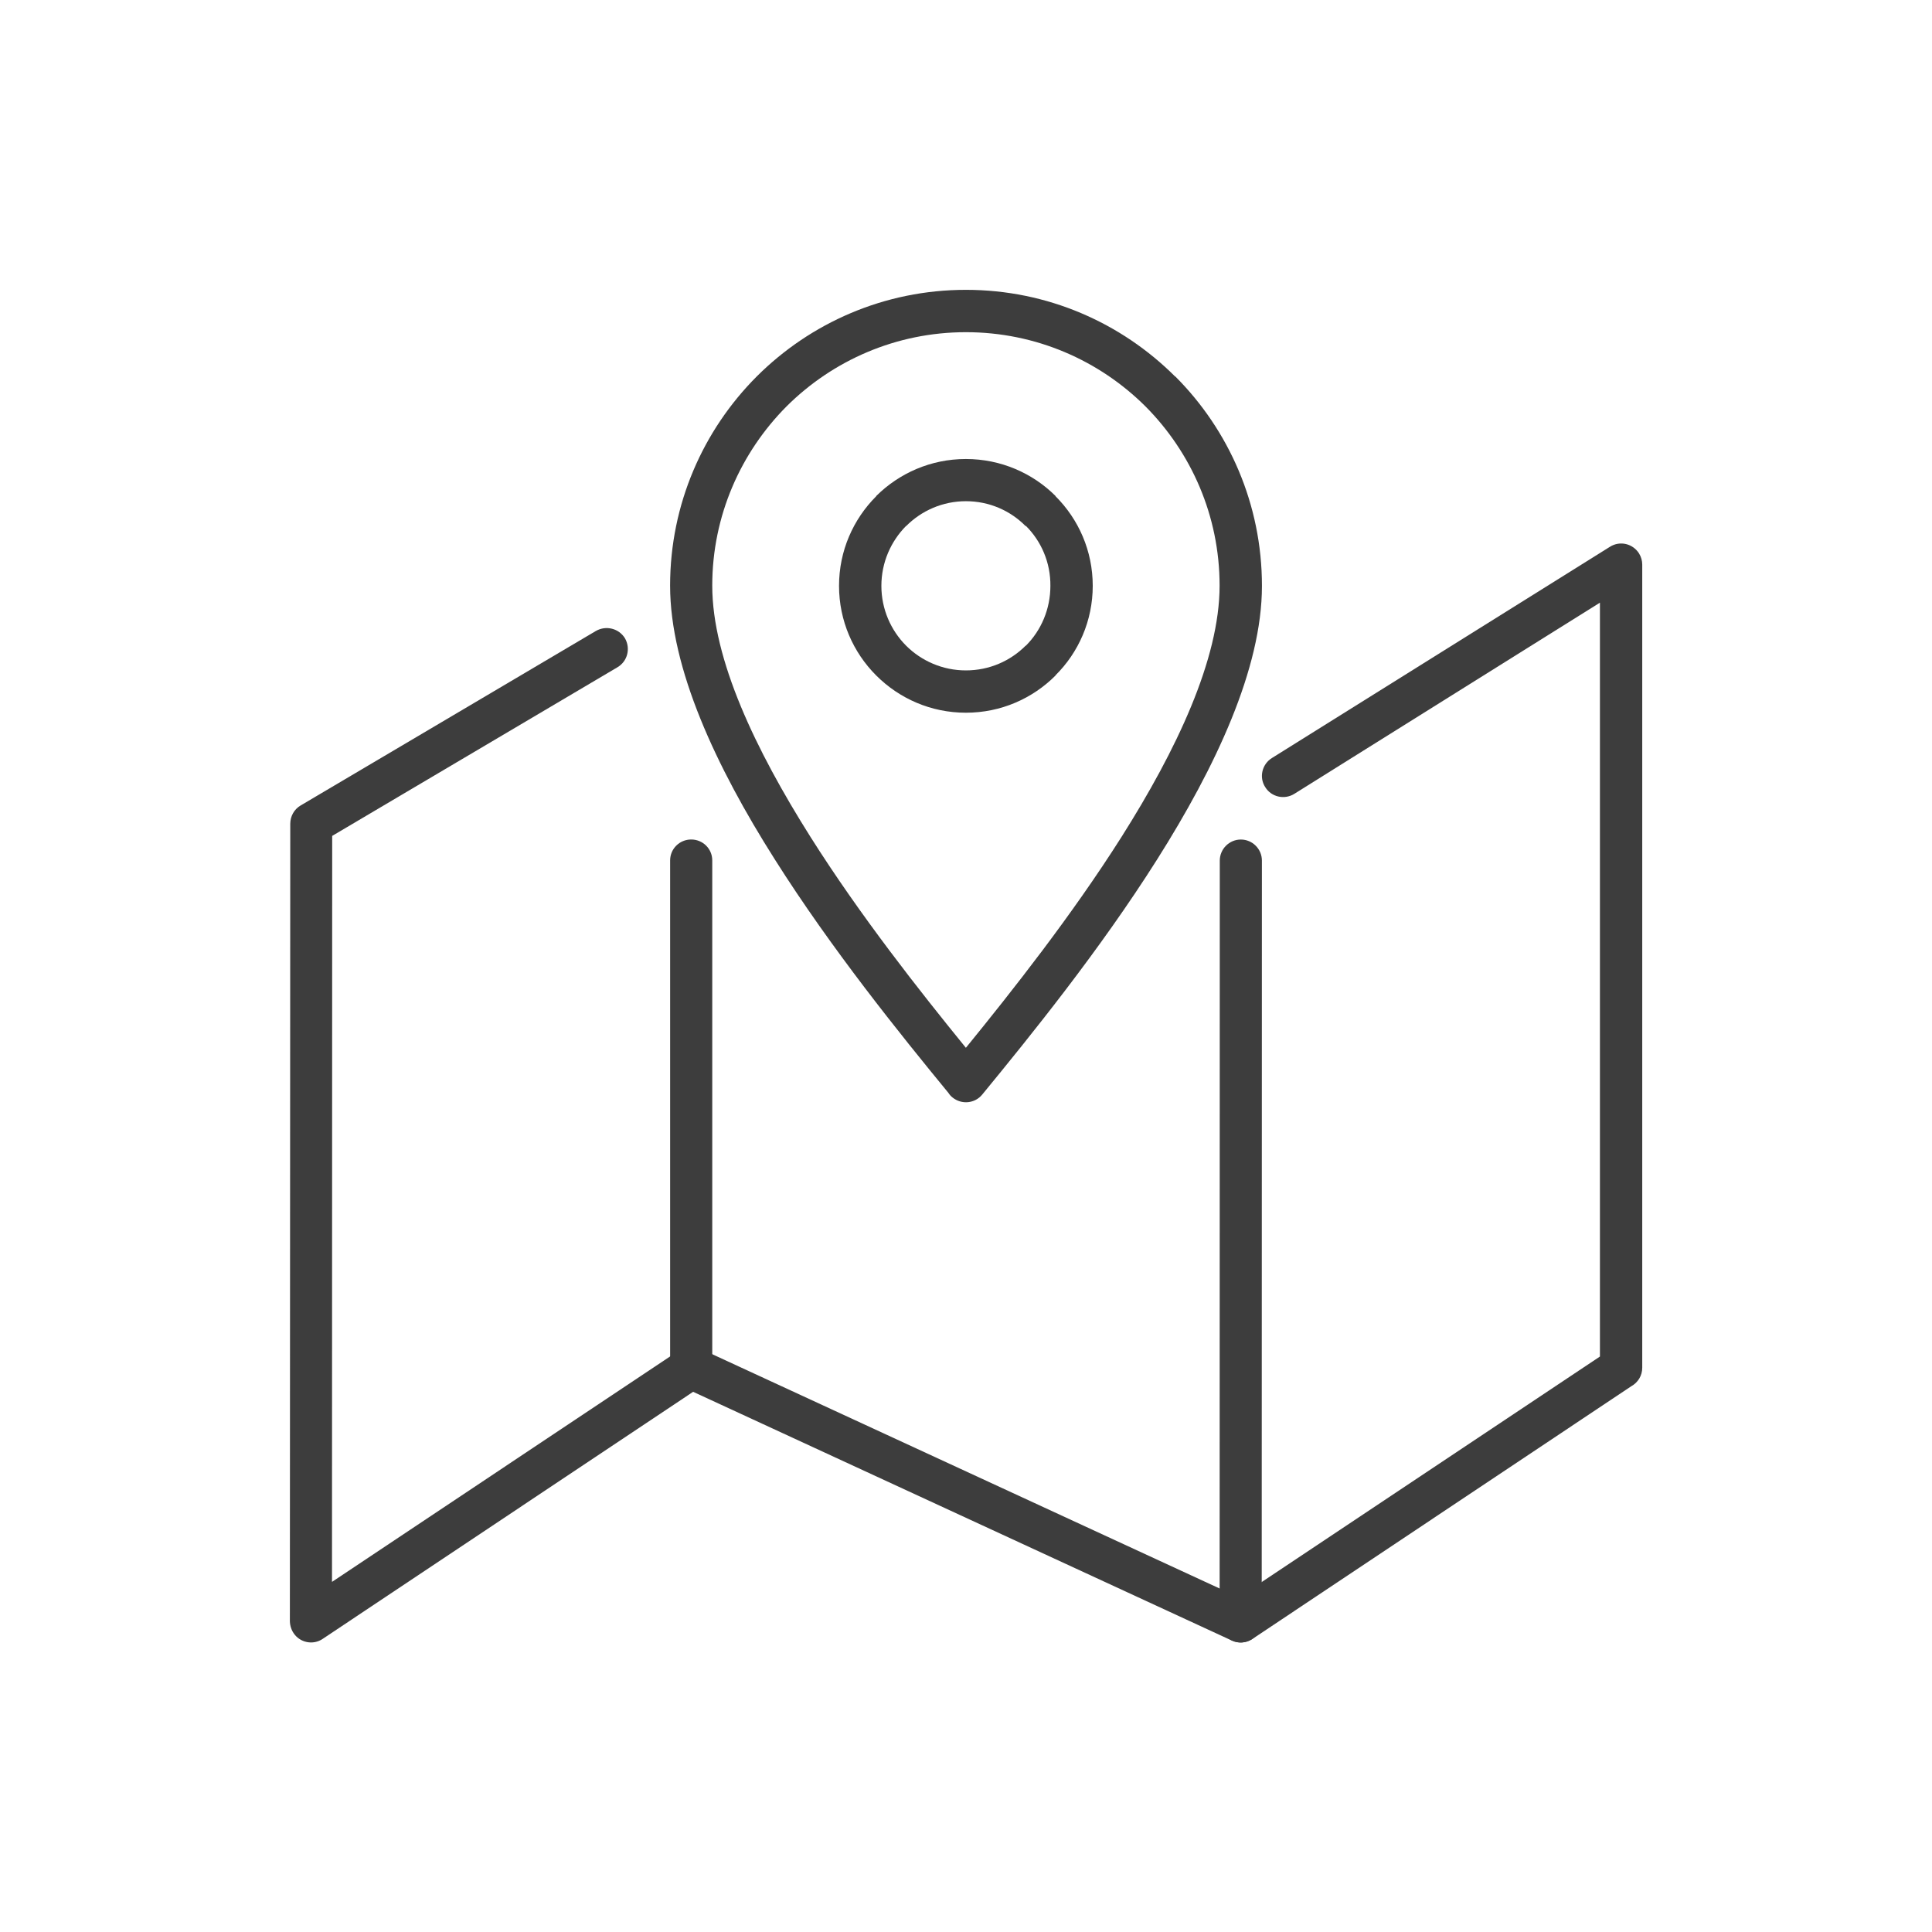 <?xml version="1.0" encoding="utf-8"?>
<!-- Generator: Adobe Illustrator 17.0.0, SVG Export Plug-In . SVG Version: 6.00 Build 0)  -->
<!DOCTYPE svg PUBLIC "-//W3C//DTD SVG 1.1//EN" "http://www.w3.org/Graphics/SVG/1.1/DTD/svg11.dtd">
<svg version="1.1" id="Слой_1" xmlns="http://www.w3.org/2000/svg" xmlns:xlink="http://www.w3.org/1999/xlink" x="0px" y="0px"
	 width="50px" height="50.009px" viewBox="0 0 50 50.009" enable-background="new 0 0 50 50.009" xml:space="preserve">
<g>
	<path fill="#3D3D3D" d="M33.493,20.547c-0.256,0.157-0.595,0.078-0.75-0.178c-0.162-0.251-0.084-0.589,0.172-0.75l8.751-5.469
		c0.256-0.161,0.589-0.084,0.752,0.172c0.055,0.09,0.083,0.189,0.083,0.289v20.786c0,0.205-0.111,0.383-0.284,0.479l-9.809,6.543
		c-0.161,0.106-0.362,0.117-0.529,0.038L17.938,36.02l-9.585,6.393c-0.251,0.172-0.595,0.099-0.757-0.151
		c-0.071-0.106-0.099-0.234-0.094-0.351L7.512,21.32c0-0.201,0.106-0.379,0.266-0.473l7.644-4.518
		c0.262-0.15,0.595-0.067,0.752,0.19c0.15,0.262,0.067,0.596-0.195,0.75l-7.382,4.364L8.592,40.939l8.996-5.998v0.006
		c0.151-0.107,0.351-0.128,0.529-0.046l13.942,6.438l9.347-6.232V15.597L33.493,20.547z"/>
	<path fill="#3D3D3D" d="M24.997,7.501c2.115,0,4.028,0.858,5.414,2.242h0.006c1.385,1.386,2.242,3.305,2.242,5.42
		c0,2.142-1.202,4.69-2.715,7.083c-1.491,2.358-3.277,4.562-4.523,6.08c-0.19,0.234-0.534,0.267-0.768,0.078
		c-0.044-0.034-0.078-0.073-0.106-0.117c-1.252-1.525-3.027-3.723-4.496-6.047c-1.518-2.393-2.709-4.941-2.709-7.083
		c0-2.113,0.858-4.028,2.242-5.414C20.97,8.359,22.884,7.501,24.997,7.501L24.997,7.501z M29.643,10.516
		c-1.191-1.185-2.832-1.919-4.646-1.919c-1.807,0-3.45,0.734-4.64,1.919c-1.185,1.191-1.924,2.832-1.924,4.64
		c0,1.908,1.124,4.255,2.542,6.503c1.29,2.043,2.832,3.995,4.022,5.458c1.196-1.469,2.738-3.421,4.028-5.458
		c1.418-2.241,2.538-4.595,2.538-6.503C31.563,13.348,30.828,11.707,29.643,10.516L29.643,10.516z"/>
	<path fill="#3D3D3D" d="M24.997,11.879c0.907,0,1.73,0.368,2.32,0.957v0.006c0.596,0.595,0.963,1.413,0.963,2.32
		c0,0.902-0.368,1.725-0.963,2.314v0.006c-0.595,0.596-1.413,0.963-2.32,0.963c-0.907,0-1.725-0.368-2.32-0.963
		c-0.596-0.595-0.963-1.418-0.963-2.32c0-0.907,0.368-1.725,0.963-2.32v-0.006C23.273,12.246,24.09,11.879,24.997,11.879
		L24.997,11.879z M26.55,13.61l-0.006,0.006c-0.395-0.4-0.94-0.645-1.547-0.645c-0.601,0-1.151,0.245-1.547,0.645V13.61
		c-0.395,0.4-0.64,0.946-0.64,1.553c0,0.601,0.245,1.151,0.64,1.547c0.396,0.395,0.946,0.64,1.547,0.64
		c0.607,0,1.152-0.245,1.547-0.64h0.006c0.395-0.396,0.634-0.946,0.634-1.547C27.19,14.555,26.945,14.004,26.55,13.61L26.55,13.61z"
		/>
	<path fill="#3D3D3D" d="M32.653,41.961c0,0.3-0.245,0.545-0.545,0.545c-0.3,0-0.544-0.245-0.544-0.545l0.004-19.689
		c0-0.3,0.245-0.545,0.545-0.545c0.3,0,0.545,0.245,0.545,0.545L32.653,41.961z"/>
	<path fill="#3D3D3D" d="M18.433,35.157c0,0.3-0.245,0.545-0.545,0.545s-0.545-0.245-0.545-0.545V22.266
		c0-0.3,0.245-0.54,0.545-0.54s0.545,0.239,0.545,0.54V35.157z"/>
</g>
</svg>
